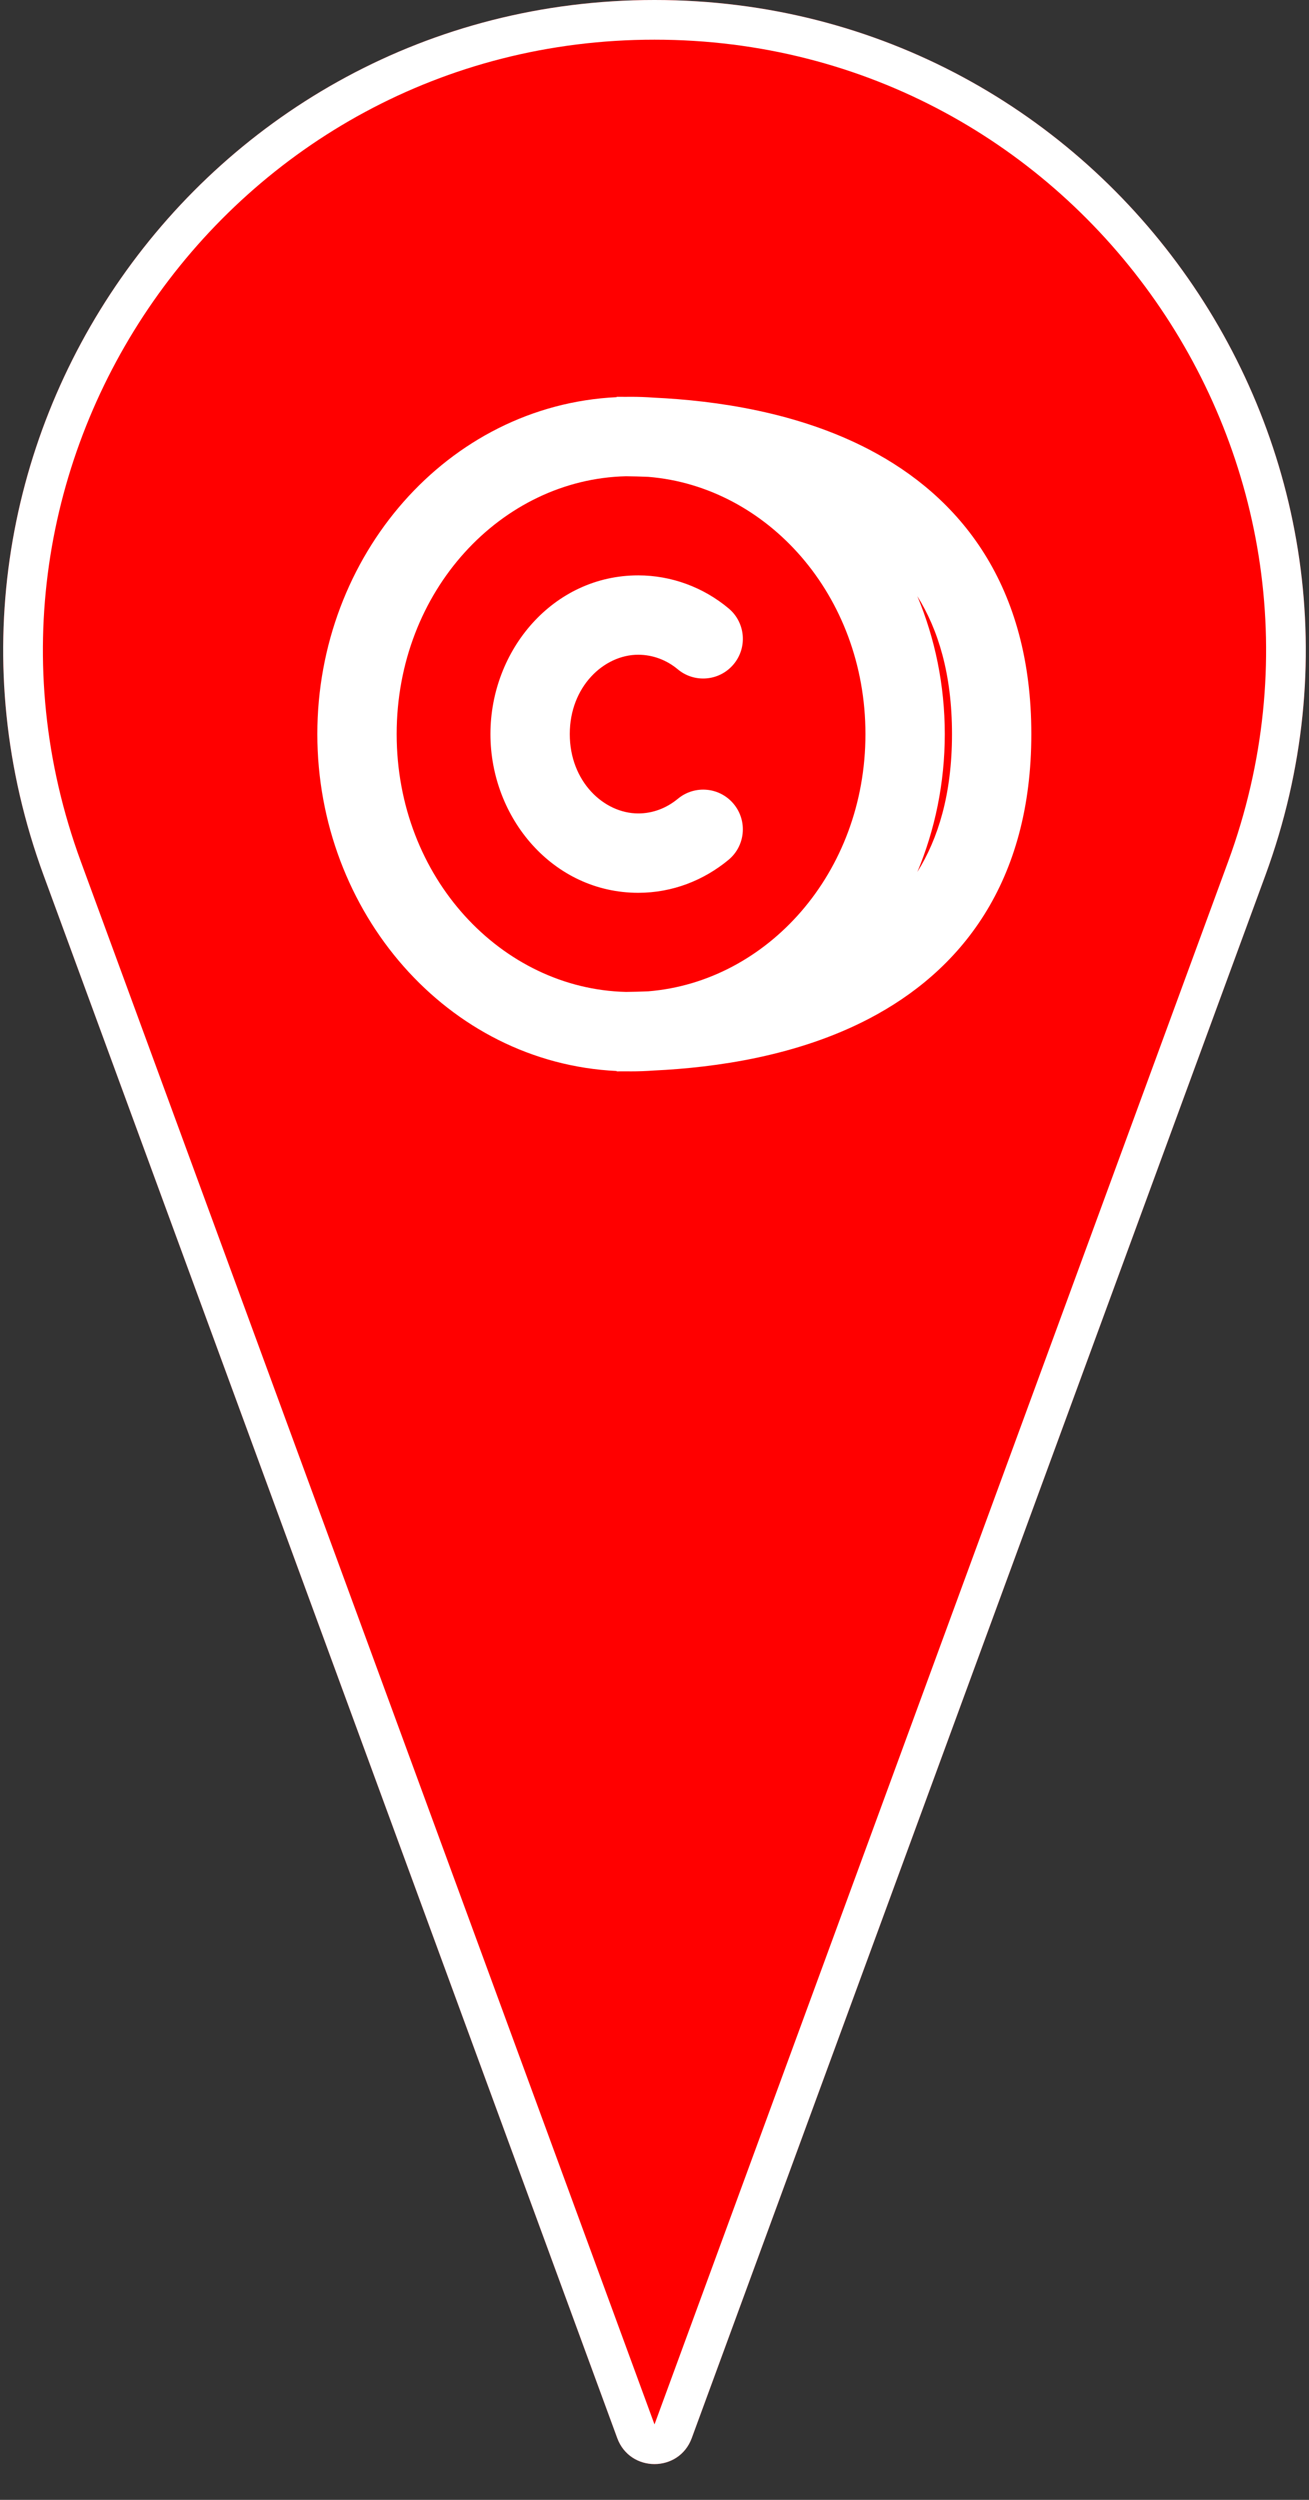 <svg width="33" height="63" viewBox="0 0 33 63" fill="none" xmlns="http://www.w3.org/2000/svg">
<rect x="0" y="0" width="33" height="63" fill="#333333" stroke="none"/>
<path d="M15.561 61.444C15.882 62.317 17.118 62.317 17.439 61.444L31.9 22.06C35.831 11.352 27.906 0 16.5 0C5.094 0 -2.832 11.352 1.1 22.06L15.561 61.444Z" fill="#FF0000"/>
<path fill-rule="evenodd" clip-rule="evenodd" d="M15.772 10.001C15.818 10 15.863 10 15.909 10C16.101 10 16.29 10.007 16.478 10.021C18.055 10.095 20.114 10.388 21.918 11.333C23.028 11.914 24.061 12.752 24.813 13.949C25.566 15.149 26 16.651 26 18.5C26 20.349 25.566 21.851 24.813 23.051C24.061 24.248 23.028 25.086 21.918 25.667C20.114 26.612 18.055 26.905 16.478 26.979C16.29 26.993 16.101 27 15.909 27C15.863 27 15.818 27 15.772 26.999C15.695 27 15.619 27 15.546 27V26.991C11.278 26.786 8 22.989 8 18.5C8 14.011 11.278 10.214 15.546 10.009V10C15.619 10 15.695 10 15.772 10.001ZM15.782 12.002C12.649 12.076 10 14.88 10 18.5C10 22.12 12.649 24.924 15.782 24.998C15.961 24.996 16.148 24.991 16.341 24.983C19.339 24.741 21.818 22.002 21.818 18.5C21.818 14.998 19.339 12.259 16.341 12.017C16.148 12.009 15.961 12.004 15.782 12.002ZM23.126 15.024C23.572 16.091 23.818 17.27 23.818 18.5C23.818 19.73 23.572 20.909 23.126 21.976C23.649 21.138 24 20.019 24 18.5C24 16.981 23.649 15.862 23.126 15.024ZM12.364 18.5C12.364 16.382 13.945 14.5 16.091 14.5H16.093C16.926 14.502 17.729 14.798 18.369 15.333C18.793 15.687 18.849 16.318 18.494 16.741C18.14 17.165 17.509 17.221 17.086 16.867C16.8 16.628 16.448 16.501 16.09 16.5C15.224 16.501 14.364 17.303 14.364 18.5C14.364 19.697 15.224 20.5 16.091 20.5C16.455 20.5 16.8 20.369 17.091 20.129C17.517 19.777 18.147 19.837 18.498 20.263C18.85 20.689 18.79 21.32 18.364 21.671C17.743 22.184 16.955 22.5 16.091 22.5C13.945 22.5 12.364 20.618 12.364 18.5Z" fill="white"/>
<path fill-rule="evenodd" clip-rule="evenodd" d="M30.961 21.715L16.5 61.099L2.039 21.715C-1.653 11.661 5.789 1 16.5 1C27.211 1 34.653 11.661 30.961 21.715ZM17.439 61.444C17.118 62.317 15.882 62.317 15.561 61.444L1.1 22.06C-2.832 11.352 5.094 0 16.5 0C27.906 0 35.831 11.352 31.9 22.06L17.439 61.444Z" fill="white"/>
</svg>
